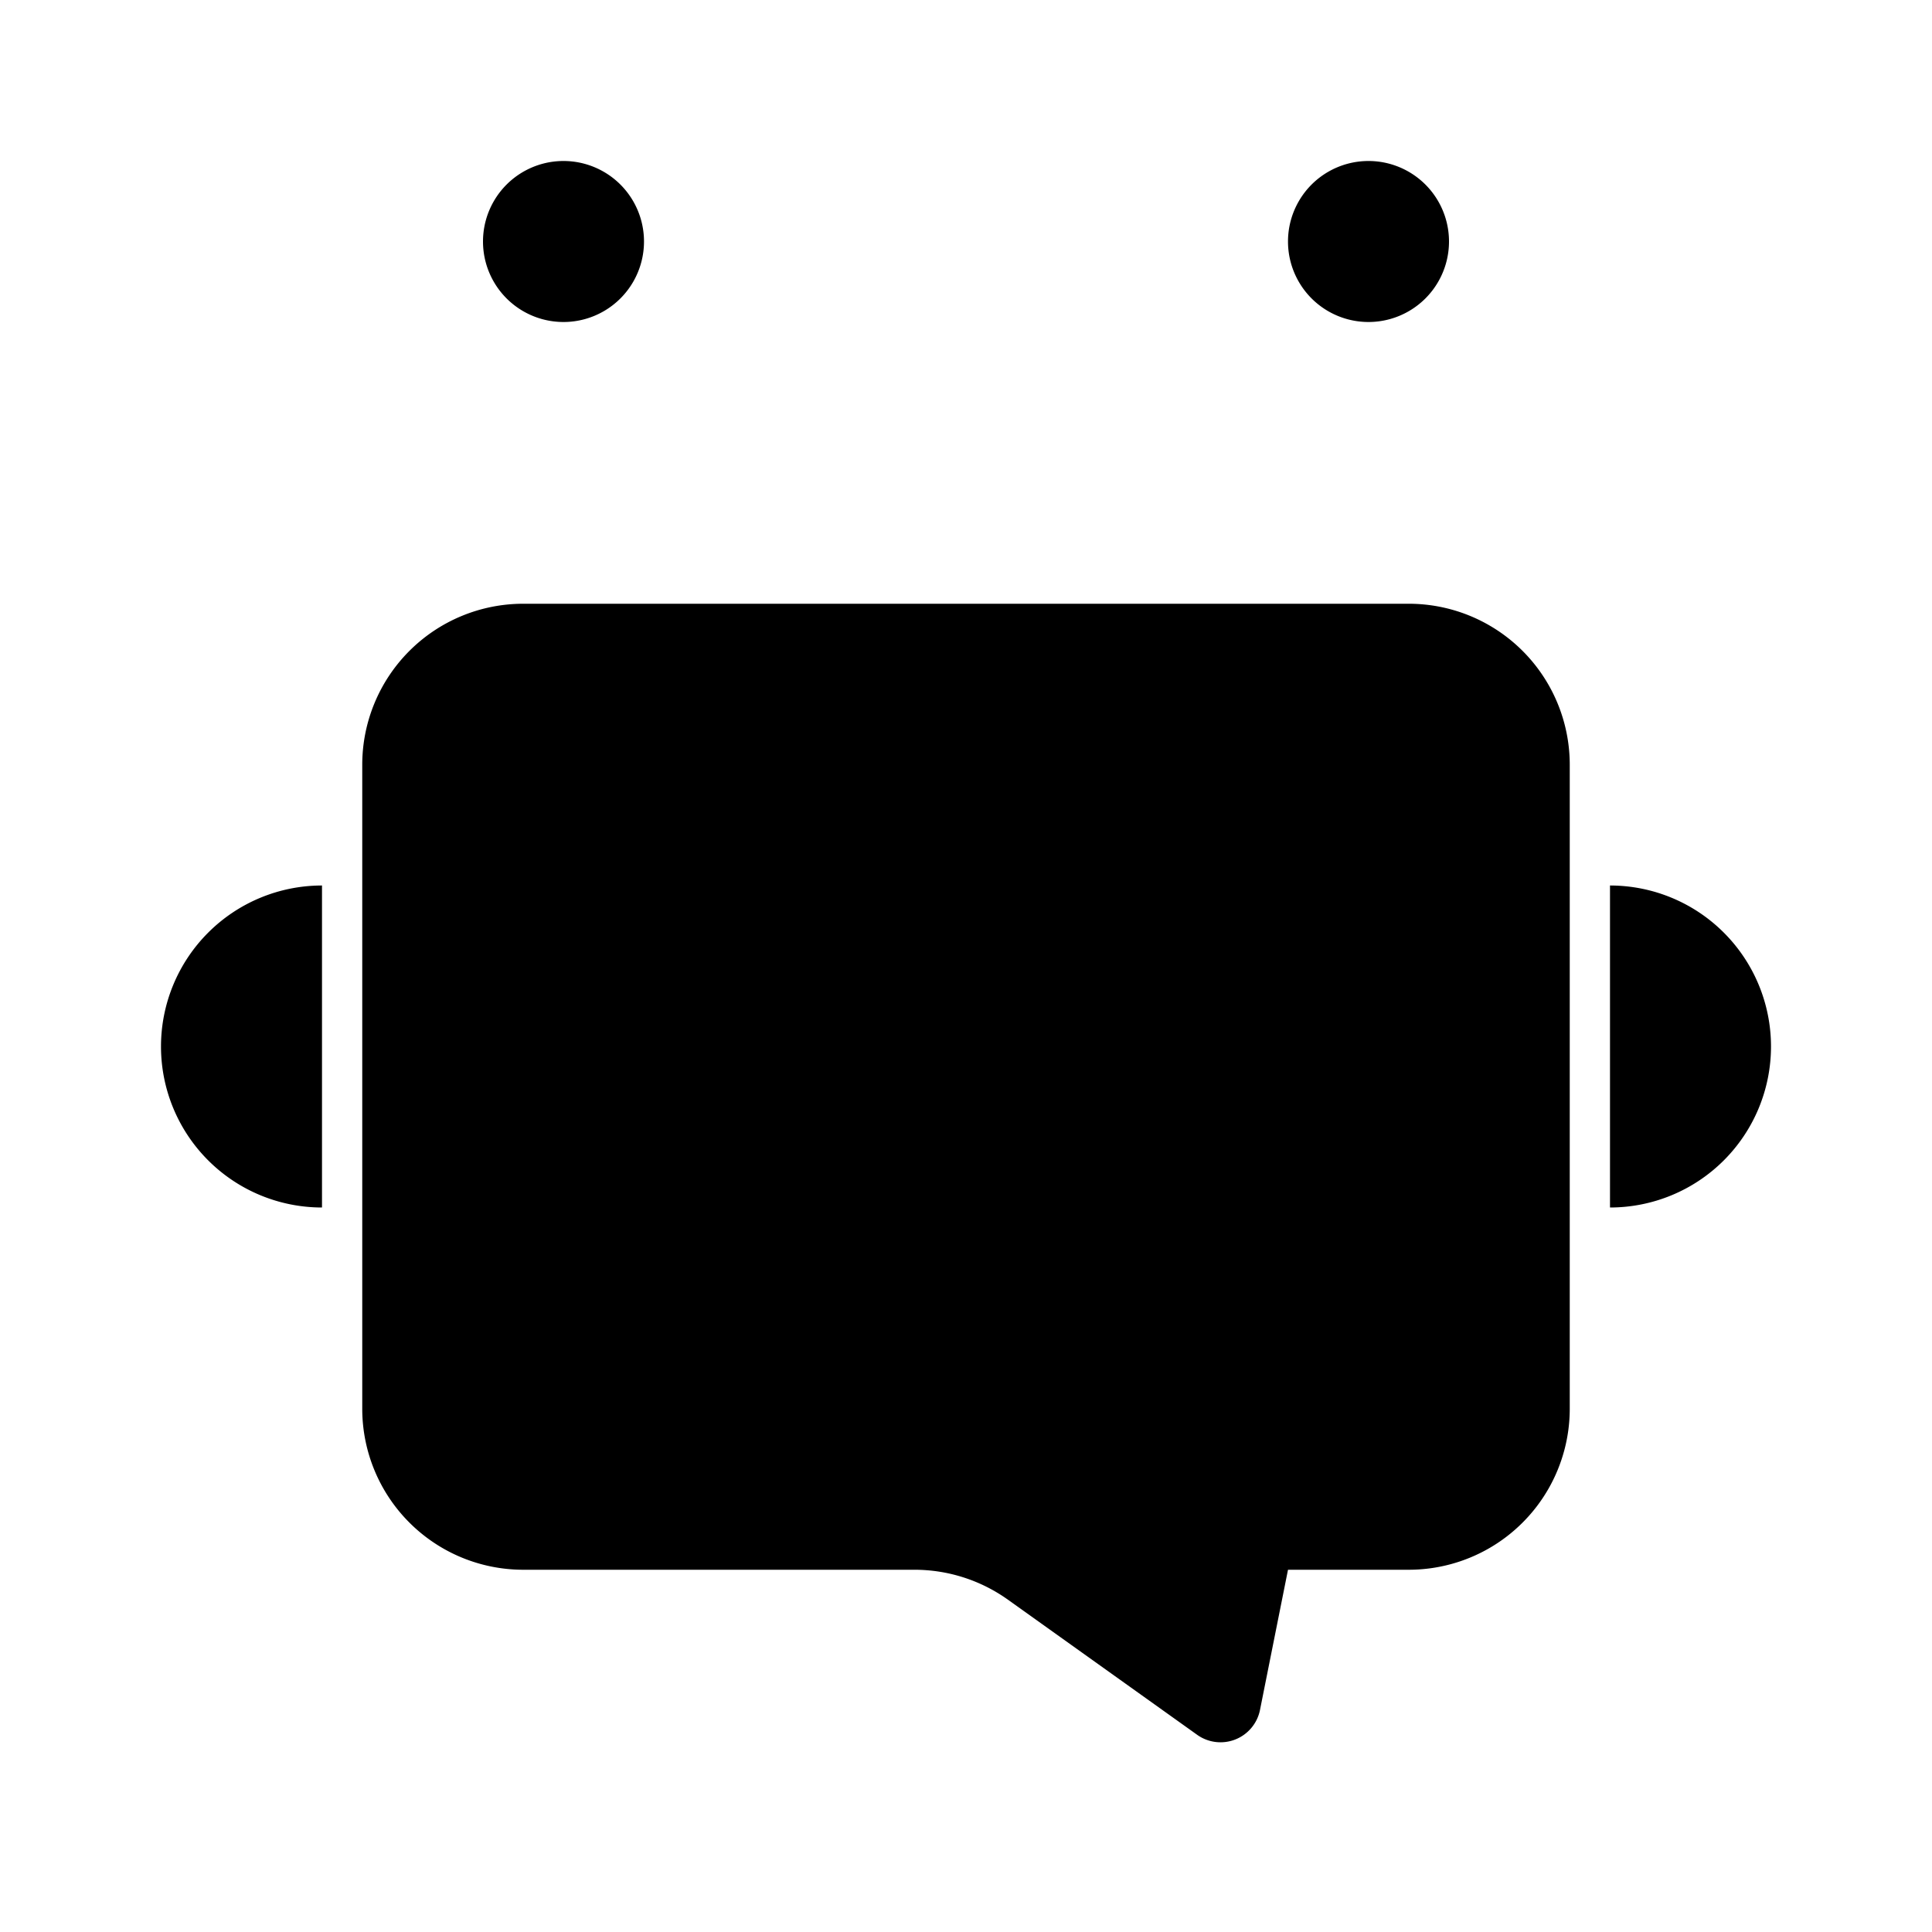 <svg xmlns="http://www.w3.org/2000/svg" viewBox="0 0 24 24"><path d="M4 15a2 2 0 1 1 0-4M20 15a2 2 0 1 0 0-4M7 7V4m0 0a1 1 0 1 0 0-2 1 1 0 0 0 0 2M17 7V4m0 0a1 1 0 1 0 0-2 1 1 0 0 0 0 2M9.5 15c.57.607 1.478 1 2.5 1s1.93-.393 2.5-1M9.009 11H9m6 0h-.009"/><path d="M4.5 17.5v-8a2 2 0 0 1 2-2h11a2 2 0 0 1 2 2v8a2 2 0 0 1-2 2H16l-.348 1.742a.5.5 0 0 1-.781.308l-2.35-1.678a2 2 0 0 0-1.162-.372H6.5a2 2 0 0 1-2-2"/></svg>